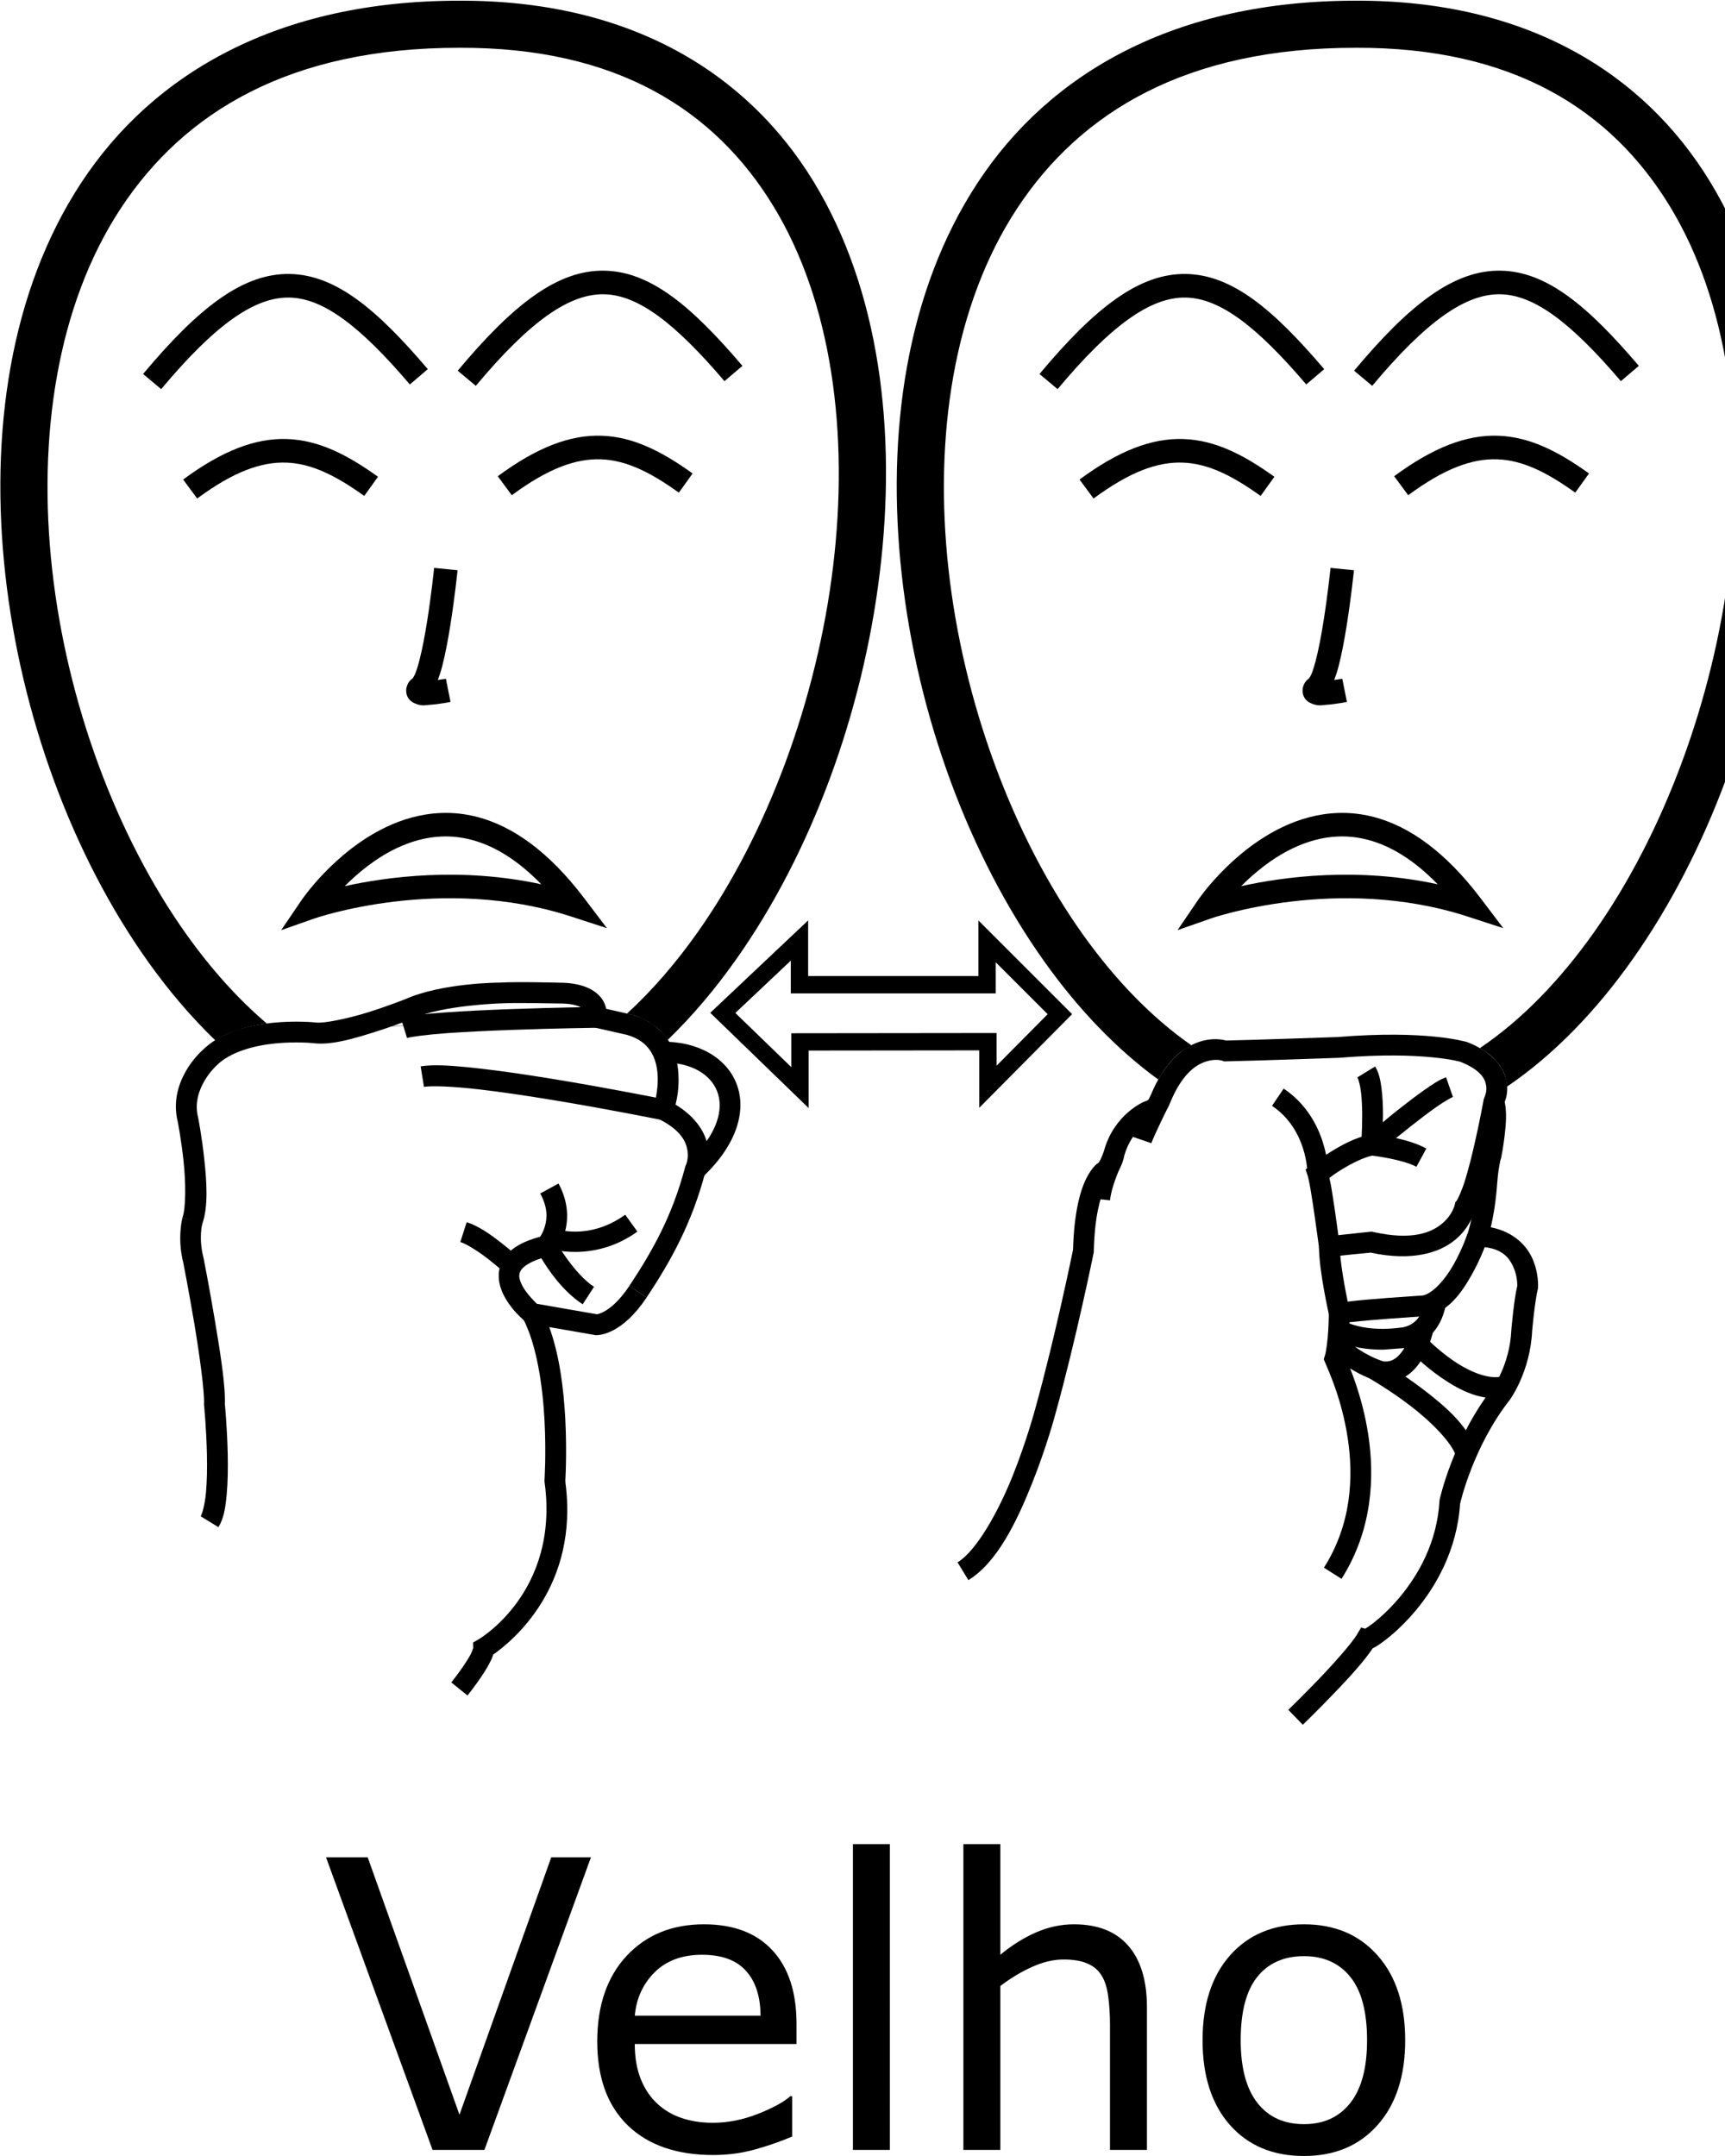 <?xml version="1.0" encoding="UTF-8" standalone="no"?>
<!-- Created with Inkscape (http://www.inkscape.org/) -->

<svg
   xmlns:dc="http://purl.org/dc/elements/1.1/"
   xmlns:cc="http://creativecommons.org/ns#"
   xmlns:rdf="http://www.w3.org/1999/02/22-rdf-syntax-ns#"
   xmlns:svg="http://www.w3.org/2000/svg"
   xmlns="http://www.w3.org/2000/svg"
   xmlns:sodipodi="http://sodipodi.sourceforge.net/DTD/sodipodi-0.dtd"
   xmlns:inkscape="http://www.inkscape.org/namespaces/inkscape"
   width="1000"
   height="1250"
   viewBox="0 0 1000 1250"
   version="1.1"
   id="svg528"
   sodipodi:docname="Velho.svg"
   inkscape:version="0.92.4 (5da689c313, 2019-01-14)">
  <defs
     id="defs522" />
  <sodipodi:namedview
     id="base"
     pagecolor="#ffffff"
     bordercolor="#666666"
     borderopacity="1.0"
     inkscape:pageopacity="0.0"
     inkscape:pageshadow="2"
     inkscape:zoom="0.35355339"
     inkscape:cx="600.96041"
     inkscape:cy="813.61283"
     inkscape:document-units="px"
     inkscape:current-layer="layer1"
     showgrid="false"
     units="px"
     inkscape:window-width="681"
     inkscape:window-height="706"
     inkscape:window-x="-7"
     inkscape:window-y="0"
     inkscape:window-maximized="0" />
  <g
     inkscape:label="Camada 1"
     inkscape:groupmode="layer"
     id="layer1"
     transform="translate(0,217.583)">
    <path
       style="color:#000000;font-style:normal;font-variant:normal;font-weight:normal;font-stretch:normal;font-size:medium;line-height:normal;font-family:sans-serif;font-variant-ligatures:normal;font-variant-position:normal;font-variant-caps:normal;font-variant-numeric:normal;font-variant-alternates:normal;font-feature-settings:normal;text-indent:0;text-align:start;text-decoration:none;text-decoration-line:none;text-decoration-style:solid;text-decoration-color:#000000;letter-spacing:normal;word-spacing:normal;text-transform:none;writing-mode:lr-tb;direction:ltr;text-orientation:mixed;dominant-baseline:auto;baseline-shift:baseline;text-anchor:start;white-space:normal;shape-padding:0;clip-rule:nonzero;display:inline;overflow:visible;visibility:visible;opacity:1;isolation:auto;mix-blend-mode:normal;color-interpolation:sRGB;color-interpolation-filters:linearRGB;solid-color:#000000;solid-opacity:1;vector-effect:none;fill:#000000;fill-opacity:1;fill-rule:nonzero;stroke:none;stroke-width:12.063;stroke-linecap:butt;stroke-linejoin:miter;stroke-miterlimit:4;stroke-dasharray:none;stroke-dashoffset:0;stroke-opacity:1;color-rendering:auto;image-rendering:auto;shape-rendering:auto;text-rendering:auto;enable-background:accumulate"
       d="m 327.607,640.71 -11.988,0.432 c 9.171,64.433 -38.254,91.781 -38.254,91.781 l -3.111,1.77 0.064,3.578 c -0.017,-0.972 -0.318,1.102 -1.449,3.24 -1.131,2.138 -2.788,4.747 -4.471,7.197 -3.365,4.9 -6.783,9.148 -6.783,9.148 l 9.395,7.568 c 0,0 3.652,-4.529 7.332,-9.887 1.84,-2.679 3.7,-5.568 5.191,-8.387 0.961,-1.817 1.851,-3.476 2.375,-5.451 10.566,-7.337 50.461,-39.431 41.699,-100.99 z"
       id="path1197"
       inkscape:connector-curvature="0"
       sodipodi:nodetypes="cccccscccccccc" />
    <path
       style="color:#000000;font-style:normal;font-variant:normal;font-weight:normal;font-stretch:normal;font-size:medium;line-height:normal;font-family:sans-serif;font-variant-ligatures:normal;font-variant-position:normal;font-variant-caps:normal;font-variant-numeric:normal;font-variant-alternates:normal;font-feature-settings:normal;text-indent:0;text-align:start;text-decoration:none;text-decoration-line:none;text-decoration-style:solid;text-decoration-color:#000000;letter-spacing:normal;word-spacing:normal;text-transform:none;writing-mode:lr-tb;direction:ltr;text-orientation:mixed;dominant-baseline:auto;baseline-shift:baseline;text-anchor:start;white-space:normal;shape-padding:0;clip-rule:nonzero;display:inline;overflow:visible;visibility:visible;opacity:1;isolation:auto;mix-blend-mode:normal;color-interpolation:sRGB;color-interpolation-filters:linearRGB;solid-color:#000000;solid-opacity:1;vector-effect:none;fill:#000000;fill-opacity:1;fill-rule:nonzero;stroke:none;stroke-width:12.063;stroke-linecap:butt;stroke-linejoin:miter;stroke-miterlimit:4;stroke-dasharray:none;stroke-dashoffset:0;stroke-opacity:1;color-rendering:auto;image-rendering:auto;shape-rendering:auto;text-rendering:auto;enable-background:accumulate"
       d="m 364.828,527.977 c -6.043,9.071 -11.317,13.086 -14.729,14.912 -1.706,0.913 -2.96,1.285 -3.68,1.443 -0.493,0.108 -0.343,0.08 -0.314,0.078 l -48.764,-8.494 5.787,10.889 c 7.972,14.997 11.449,38.891 12.516,58.742 1.067,19.851 -0.025,35.594 -0.025,35.594 l 12.033,0.836 c 0,0 1.146,-16.442 0.037,-37.078 -0.906,-16.851 -3.215,-36.489 -9.281,-53.068 l 26.76,4.66 0.43,0.014 c 0,0 1.647,-0.003 3.412,-0.391 1.765,-0.388 4.095,-1.151 6.783,-2.59 5.377,-2.878 12.145,-8.457 19.084,-18.873 z"
       id="path1199"
       inkscape:connector-curvature="0"
       sodipodi:nodetypes="csccccsccsccccccc" />
    <path
       style="color:#000000;font-style:normal;font-variant:normal;font-weight:normal;font-stretch:normal;font-size:medium;line-height:normal;font-family:sans-serif;font-variant-ligatures:normal;font-variant-position:normal;font-variant-caps:normal;font-variant-numeric:normal;font-variant-alternates:normal;font-feature-settings:normal;text-indent:0;text-align:start;text-decoration:none;text-decoration-line:none;text-decoration-style:solid;text-decoration-color:#000000;letter-spacing:normal;word-spacing:normal;text-transform:none;writing-mode:lr-tb;direction:ltr;text-orientation:mixed;dominant-baseline:auto;baseline-shift:baseline;text-anchor:start;white-space:normal;shape-padding:0;clip-rule:nonzero;display:inline;overflow:visible;visibility:visible;opacity:1;isolation:auto;mix-blend-mode:normal;color-interpolation:sRGB;color-interpolation-filters:linearRGB;solid-color:#000000;solid-opacity:1;vector-effect:none;fill:#000000;fill-opacity:1;fill-rule:nonzero;stroke:none;stroke-width:12.063;stroke-linecap:butt;stroke-linejoin:miter;stroke-miterlimit:4;stroke-dasharray:none;stroke-dashoffset:0;stroke-opacity:1;color-rendering:auto;image-rendering:auto;shape-rendering:auto;text-rendering:auto;enable-background:accumulate"
       d="m 310.504,351.901 c -7.393,-0.088 -16.013,-0.097 -20.93,0.221 l 0.299,-0.012 c 0,0 -33.382,0.002 -54.996,9.641 l 0.221,-0.094 c 0,0 -9.84,3.928 -21.479,7.596 -11.639,3.667 -25.822,6.629 -30.5,5.99 l -0.09,-0.012 -0.09,-0.01 c 0,0 -11.089,-1.186 -24.646,0.162 -13.501,1.343 -29.971,4.951 -41.188,16.182 -0.409,0.359 -20.072,17.774 -13.982,41.578 l -0.074,-0.334 c 0,0 2.039,10.418 3.359,22.791 1.321,12.373 1.411,27.122 -0.639,32.785 l 11.344,4.105 c 3.822,-10.558 2.675,-25.203 1.291,-38.17 -1.384,-12.966 -3.518,-23.832 -3.518,-23.832 l -0.033,-0.17 -0.043,-0.166 c -4.167,-16.29 10.447,-29.711 10.447,-29.711 l 0.141,-0.127 0.135,-0.135 c 7.754,-7.839 21.724,-11.577 33.953,-12.793 12.229,-1.216 22.182,-0.172 22.182,-0.172 l -0.18,-0.021 c 10.289,1.404 23.621,-2.614 35.756,-6.438 12.135,-3.824 22.328,-7.896 22.328,-7.896 l 0.109,-0.045 0.109,-0.049 c 17.068,-7.611 50.26,-8.596 50.26,-8.596 l 0.15,-0.002 0.15,-0.01 c 7.803,-0.504 33.414,0.059 33.414,0.059 l 0.092,0.002 h 0.092 c 11.133,-0.065 14.134,2.793 15.209,4.359 1.075,1.566 0.816,2.59 0.816,2.59 l -1.035,5.688 24.527,5.555 c 7,2.046 10.93,5.338 13.541,9.248 2.622,3.926 3.852,8.718 4.193,13.553 0.682,9.67 -2.25,18.699 -2.25,18.699 l -1.664,4.955 4.668,2.352 c 12.91,6.503 15.81,13.206 16.568,18.273 0.758,5.067 -0.932,8.488 -0.932,8.488 l -0.262,0.535 -0.152,0.576 c -7.485,28.213 -18.647,48.191 -32.359,68.902 l 10.059,6.658 c 14.028,-21.189 26.071,-42.726 33.961,-72.467 l -0.416,1.109 c 0,0 3.342,-6.828 2.031,-15.588 -1.182,-7.898 -6.465,-17.355 -18.832,-24.861 1.033,-4.206 2.188,-10.33 1.613,-18.48 -0.443,-6.283 -2.054,-13.203 -6.195,-19.404 -4.141,-6.201 -10.883,-11.437 -20.295,-14.164 l -0.172,-0.049 -15.154,-3.434 c -0.396,-1.766 -1.008,-3.657 -2.314,-5.561 -3.776,-5.501 -11.773,-9.674 -25.227,-9.596 l 0.184,0.002 c 0,0 -6.164,-0.169 -13.557,-0.258 z"
       id="path1201"
       inkscape:connector-curvature="0" />
    <path
       style="color:#000000;font-style:normal;font-variant:normal;font-weight:normal;font-stretch:normal;font-size:medium;line-height:normal;font-family:sans-serif;font-variant-ligatures:normal;font-variant-position:normal;font-variant-caps:normal;font-variant-numeric:normal;font-variant-alternates:normal;font-feature-settings:normal;text-indent:0;text-align:start;text-decoration:none;text-decoration-line:none;text-decoration-style:solid;text-decoration-color:#000000;letter-spacing:normal;word-spacing:normal;text-transform:none;writing-mode:lr-tb;direction:ltr;text-orientation:mixed;dominant-baseline:auto;baseline-shift:baseline;text-anchor:start;white-space:normal;shape-padding:0;clip-rule:nonzero;display:inline;overflow:visible;visibility:visible;opacity:1;isolation:auto;mix-blend-mode:normal;color-interpolation:sRGB;color-interpolation-filters:linearRGB;solid-color:#000000;solid-opacity:1;vector-effect:none;fill:#000000;fill-opacity:1;fill-rule:nonzero;stroke:none;stroke-width:12.065;stroke-linecap:butt;stroke-linejoin:miter;stroke-miterlimit:4;stroke-dasharray:none;stroke-dashoffset:0;stroke-opacity:1;color-rendering:auto;image-rendering:auto;shape-rendering:auto;text-rendering:auto;enable-background:accumulate"
       d="m 105.77,488.385 c 0,0 -3.215,11.879 0.535,26.367 l -0.078,-0.35 c 0,0 3.246,16.54 6.379,35.162 3.133,18.622 6.011,40.188 5.672,46.684 l -0.025,0.457 0.045,0.453 c 0,0 1.334,13.489 1.654,28.564 0.16,7.538 0.06,15.462 -0.555,22.107 -0.615,6.645 -2.099,12.161 -3.047,13.707 l 10.283,6.309 c 3.168,-5.164 4.094,-11.517 4.777,-18.904 0.684,-7.387 0.77,-15.658 0.604,-23.475 -0.332,-15.633 -1.709,-29.498 -1.709,-29.498 l 0.019,0.91 c 0.543,-10.407 -2.657,-30.502 -5.822,-49.316 -3.165,-18.814 -6.438,-35.484 -6.438,-35.484 l -0.035,-0.176 -0.045,-0.174 c -2.997,-11.579 -0.725,-19.697 -0.725,-19.697 z"
       id="path1203"
       inkscape:connector-curvature="0"
       sodipodi:nodetypes="cccscccsccccsccsccccc" />
    <path
       style="color:#000000;font-style:normal;font-variant:normal;font-weight:normal;font-stretch:normal;font-size:medium;line-height:normal;font-family:sans-serif;font-variant-ligatures:normal;font-variant-position:normal;font-variant-caps:normal;font-variant-numeric:normal;font-variant-alternates:normal;font-feature-settings:normal;text-indent:0;text-align:start;text-decoration:none;text-decoration-line:none;text-decoration-style:solid;text-decoration-color:#000000;letter-spacing:normal;word-spacing:normal;text-transform:none;writing-mode:lr-tb;direction:ltr;text-orientation:mixed;dominant-baseline:auto;baseline-shift:baseline;text-anchor:start;white-space:normal;shape-padding:0;clip-rule:nonzero;display:inline;overflow:visible;visibility:visible;opacity:1;isolation:auto;mix-blend-mode:normal;color-interpolation:sRGB;color-interpolation-filters:linearRGB;solid-color:#000000;solid-opacity:1;vector-effect:none;fill:#000000;fill-opacity:1;fill-rule:nonzero;stroke:none;stroke-width:12.063;stroke-linecap:butt;stroke-linejoin:miter;stroke-miterlimit:4;stroke-dasharray:none;stroke-dashoffset:0;stroke-opacity:1;color-rendering:auto;image-rendering:auto;shape-rendering:auto;text-rendering:auto;enable-background:accumulate"
       d="m 345.826,366.22 c 0,0 -23.989,0.327 -50.008,1.27 -13.009,0.471 -26.527,1.096 -37.875,1.918 -11.348,0.822 -19.991,1.589 -25.529,3.291 l 3.543,11.531 c 2.446,-0.752 11.76,-1.988 22.857,-2.791 11.098,-0.803 24.514,-1.424 37.439,-1.893 25.851,-0.937 49.738,-1.264 49.738,-1.264 z"
       id="path1207"
       inkscape:connector-curvature="0" />
    <path
       style="color:#000000;font-style:normal;font-variant:normal;font-weight:normal;font-stretch:normal;font-size:medium;line-height:normal;font-family:sans-serif;font-variant-ligatures:normal;font-variant-position:normal;font-variant-caps:normal;font-variant-numeric:normal;font-variant-alternates:normal;font-feature-settings:normal;text-indent:0;text-align:start;text-decoration:none;text-decoration-line:none;text-decoration-style:solid;text-decoration-color:#000000;letter-spacing:normal;word-spacing:normal;text-transform:none;writing-mode:lr-tb;direction:ltr;text-orientation:mixed;dominant-baseline:auto;baseline-shift:baseline;text-anchor:start;white-space:normal;shape-padding:0;clip-rule:nonzero;display:inline;overflow:visible;visibility:visible;opacity:1;isolation:auto;mix-blend-mode:normal;color-interpolation:sRGB;color-interpolation-filters:linearRGB;solid-color:#000000;solid-opacity:1;vector-effect:none;fill:#000000;fill-opacity:1;fill-rule:nonzero;stroke:none;stroke-width:12.063;stroke-linecap:butt;stroke-linejoin:miter;stroke-miterlimit:4;stroke-dasharray:none;stroke-dashoffset:0;stroke-opacity:1;color-rendering:auto;image-rendering:auto;shape-rendering:auto;text-rendering:auto;enable-background:accumulate"
       d="m 250.482,400.085 c -2.436,0.07 -4.65,0.252 -6.623,0.57 l 1.918,11.91 c 4.681,-0.754 16.715,-0.26 30.826,1.332 14.112,1.592 30.731,4.107 46.578,6.752 31.694,5.291 60.287,11.092 60.287,11.092 l 2.4,-11.822 c 0,0 -28.757,-5.835 -60.701,-11.168 -15.972,-2.666 -32.745,-5.21 -47.213,-6.842 -10.851,-1.224 -20.164,-2.033 -27.473,-1.824 z"
       id="path1209"
       inkscape:connector-curvature="0" />
    <path
       style="color:#000000;font-style:normal;font-variant:normal;font-weight:normal;font-stretch:normal;font-size:medium;line-height:normal;font-family:sans-serif;font-variant-ligatures:normal;font-variant-position:normal;font-variant-caps:normal;font-variant-numeric:normal;font-variant-alternates:normal;font-feature-settings:normal;text-indent:0;text-align:start;text-decoration:none;text-decoration-line:none;text-decoration-style:solid;text-decoration-color:#000000;letter-spacing:normal;word-spacing:normal;text-transform:none;writing-mode:lr-tb;direction:ltr;text-orientation:mixed;dominant-baseline:auto;baseline-shift:baseline;text-anchor:start;white-space:normal;shape-padding:0;clip-rule:nonzero;display:inline;overflow:visible;visibility:visible;opacity:1;isolation:auto;mix-blend-mode:normal;color-interpolation:sRGB;color-interpolation-filters:linearRGB;solid-color:#000000;solid-opacity:1;vector-effect:none;fill:#000000;fill-opacity:1;fill-rule:nonzero;stroke:none;stroke-width:12.063;stroke-linecap:butt;stroke-linejoin:miter;stroke-miterlimit:4;stroke-dasharray:none;stroke-dashoffset:0;stroke-opacity:1;color-rendering:auto;image-rendering:auto;shape-rendering:auto;text-rendering:auto;enable-background:accumulate"
       d="m 319.75,497.825 -4.52,1.09 c -11.59,2.794 -19.039,6.979 -23.09,13.02 -4.051,6.04 -3.511,13.182 -1.393,18.557 4.237,10.75 13.875,18.141 13.875,18.141 l 7.664,-9.314 c 0,0 -7.856,-7.004 -10.318,-13.25 -1.231,-3.123 -1.343,-5.129 0.189,-7.414 1.281,-1.91 4.768,-4.516 11.648,-6.736 3.927,6.549 12.45,19.216 23.998,26.689 l 6.553,-10.127 c -11.49,-7.436 -22.402,-26.561 -22.402,-26.561 z"
       id="path1211"
       inkscape:connector-curvature="0" />
    <path
       style="color:#000000;font-style:normal;font-variant:normal;font-weight:normal;font-stretch:normal;font-size:medium;line-height:normal;font-family:sans-serif;font-variant-ligatures:normal;font-variant-position:normal;font-variant-caps:normal;font-variant-numeric:normal;font-variant-alternates:normal;font-feature-settings:normal;text-indent:0;text-align:start;text-decoration:none;text-decoration-line:none;text-decoration-style:solid;text-decoration-color:#000000;letter-spacing:normal;word-spacing:normal;text-transform:none;writing-mode:lr-tb;direction:ltr;text-orientation:mixed;dominant-baseline:auto;baseline-shift:baseline;text-anchor:start;white-space:normal;shape-padding:0;clip-rule:nonzero;display:inline;overflow:visible;visibility:visible;opacity:1;isolation:auto;mix-blend-mode:normal;color-interpolation:sRGB;color-interpolation-filters:linearRGB;solid-color:#000000;solid-opacity:1;vector-effect:none;fill:#000000;fill-opacity:1;fill-rule:nonzero;stroke:none;stroke-width:12.063;stroke-linecap:butt;stroke-linejoin:miter;stroke-miterlimit:4;stroke-dasharray:none;stroke-dashoffset:0;stroke-opacity:1;color-rendering:auto;image-rendering:auto;shape-rendering:auto;text-rendering:auto;enable-background:accumulate"
       d="m 323.775,468.598 -10.596,5.766 c 4.573,8.404 4.019,14.72 2.607,19.352 -1.411,4.632 -3.602,7.002 -3.602,7.002 l 8.918,8.123 c 0,0 4.053,-4.488 6.223,-11.609 2.17,-7.121 2.533,-17.453 -3.551,-28.633 z"
       id="path1213"
       inkscape:connector-curvature="0" />
    <path
       style="color:#000000;font-style:normal;font-variant:normal;font-weight:normal;font-stretch:normal;font-size:medium;line-height:normal;font-family:sans-serif;font-variant-ligatures:normal;font-variant-position:normal;font-variant-caps:normal;font-variant-numeric:normal;font-variant-alternates:normal;font-feature-settings:normal;text-indent:0;text-align:start;text-decoration:none;text-decoration-line:none;text-decoration-style:solid;text-decoration-color:#000000;letter-spacing:normal;word-spacing:normal;text-transform:none;writing-mode:lr-tb;direction:ltr;text-orientation:mixed;dominant-baseline:auto;baseline-shift:baseline;text-anchor:start;white-space:normal;shape-padding:0;clip-rule:nonzero;display:inline;overflow:visible;visibility:visible;opacity:1;isolation:auto;mix-blend-mode:normal;color-interpolation:sRGB;color-interpolation-filters:linearRGB;solid-color:#000000;solid-opacity:1;vector-effect:none;fill:#000000;fill-opacity:1;fill-rule:nonzero;stroke:none;stroke-width:12.063;stroke-linecap:butt;stroke-linejoin:miter;stroke-miterlimit:4;stroke-dasharray:none;stroke-dashoffset:0;stroke-opacity:1;color-rendering:auto;image-rendering:auto;shape-rendering:auto;text-rendering:auto;enable-background:accumulate"
       d="m 362.449,486.682 c -21.427,15.408 -40.869,8.053 -40.869,8.053 L 317.5,506.087 c 0,0 26.099,9.008 51.992,-9.611 z"
       id="path1215"
       inkscape:connector-curvature="0" />
    <path
       style="color:#000000;font-style:normal;font-variant:normal;font-weight:normal;font-stretch:normal;font-size:medium;line-height:normal;font-family:sans-serif;font-variant-ligatures:normal;font-variant-position:normal;font-variant-caps:normal;font-variant-numeric:normal;font-variant-alternates:normal;font-feature-settings:normal;text-indent:0;text-align:start;text-decoration:none;text-decoration-line:none;text-decoration-style:solid;text-decoration-color:#000000;letter-spacing:normal;word-spacing:normal;text-transform:none;writing-mode:lr-tb;direction:ltr;text-orientation:mixed;dominant-baseline:auto;baseline-shift:baseline;text-anchor:start;white-space:normal;shape-padding:0;clip-rule:nonzero;display:inline;overflow:visible;visibility:visible;opacity:1;isolation:auto;mix-blend-mode:normal;color-interpolation:sRGB;color-interpolation-filters:linearRGB;solid-color:#000000;solid-opacity:1;vector-effect:none;fill:#000000;fill-opacity:1;fill-rule:nonzero;stroke:none;stroke-width:12.063;stroke-linecap:butt;stroke-linejoin:miter;stroke-miterlimit:4;stroke-dasharray:none;stroke-dashoffset:0;stroke-opacity:1;color-rendering:auto;image-rendering:auto;shape-rendering:auto;text-rendering:auto;enable-background:accumulate"
       d="m 270.535,491.011 -3.676,11.488 c 3.86,1.235 10.695,5.647 15.979,9.742 5.283,4.096 9.248,7.764 9.248,7.764 l 8.191,-8.855 c 0,0 -4.318,-3.999 -10.049,-8.441 -5.731,-4.443 -12.64,-9.441 -19.693,-11.697 z"
       id="path1217"
       inkscape:connector-curvature="0" />
    <path
       style="color:#000000;font-style:normal;font-variant:normal;font-weight:normal;font-stretch:normal;font-size:medium;line-height:normal;font-family:sans-serif;font-variant-ligatures:normal;font-variant-position:normal;font-variant-caps:normal;font-variant-numeric:normal;font-variant-alternates:normal;font-feature-settings:normal;text-indent:0;text-align:start;text-decoration:none;text-decoration-line:none;text-decoration-style:solid;text-decoration-color:#000000;letter-spacing:normal;word-spacing:normal;text-transform:none;writing-mode:lr-tb;direction:ltr;text-orientation:mixed;dominant-baseline:auto;baseline-shift:baseline;text-anchor:start;white-space:normal;shape-padding:0;clip-rule:nonzero;display:inline;overflow:visible;visibility:visible;opacity:1;isolation:auto;mix-blend-mode:normal;color-interpolation:sRGB;color-interpolation-filters:linearRGB;solid-color:#000000;solid-opacity:1;vector-effect:none;fill:#000000;fill-opacity:1;fill-rule:nonzero;stroke:none;stroke-width:12.064;stroke-linecap:butt;stroke-linejoin:miter;stroke-miterlimit:4;stroke-dasharray:none;stroke-dashoffset:0;stroke-opacity:1;color-rendering:auto;image-rendering:auto;shape-rendering:auto;text-rendering:auto;enable-background:accumulate"
       d="m 383.389,386.389 0.23,12.061 c 16.996,-0.326 28.391,6.891 32.156,16.799 3.765,9.908 0.742,24.468 -16.893,40.986 l 8.248,8.805 c 19.804,-18.55 25.854,-38.462 19.92,-54.076 -5.934,-15.615 -23.01,-24.97 -43.662,-24.574 z"
       id="path2012"
       inkscape:connector-curvature="0" />
    <path
       style="color:#000000;font-style:normal;font-variant:normal;font-weight:normal;font-stretch:normal;font-size:medium;line-height:normal;font-family:sans-serif;font-variant-ligatures:normal;font-variant-position:normal;font-variant-caps:normal;font-variant-numeric:normal;font-variant-alternates:normal;font-feature-settings:normal;text-indent:0;text-align:start;text-decoration:none;text-decoration-line:none;text-decoration-style:solid;text-decoration-color:#000000;letter-spacing:normal;word-spacing:normal;text-transform:none;writing-mode:lr-tb;direction:ltr;text-orientation:mixed;dominant-baseline:auto;baseline-shift:baseline;text-anchor:start;white-space:normal;shape-padding:0;clip-rule:nonzero;display:inline;overflow:visible;visibility:visible;opacity:1;isolation:auto;mix-blend-mode:normal;color-interpolation:sRGB;color-interpolation-filters:linearRGB;solid-color:#000000;solid-opacity:1;vector-effect:none;fill:#000000;fill-opacity:1;fill-rule:nonzero;stroke:none;stroke-width:27.304;stroke-linecap:butt;stroke-linejoin:miter;stroke-miterlimit:4;stroke-dasharray:none;stroke-dashoffset:0;stroke-opacity:1;color-rendering:auto;image-rendering:auto;shape-rendering:auto;text-rendering:auto;enable-background:accumulate"
       d="M 266.244,-217.178 C 161.038,-217.202 88.761,-174.961 47.189,-111.767 5.609,-48.562 -5.984,33.971 3.103,115.665 12.191,197.359 42.002,278.581 86.023,340.261 c 11.886,16.654 24.883,31.943 38.852,45.384 5.558,-3.384 6.274,-3.857 15.852,-6.971 36.472,-0.217 235.084,-3.994 235.084,-3.994 5.315,3.718 5.705,3.125 11.381,10.546 14.202,-13.733 27.398,-29.381 39.453,-46.43 43.76,-61.888 73.521,-143.073 83.404,-224.564 9.883,-81.491 -0.023,-163.591 -38.421,-226.545 -38.39,-62.943 -106.411,-105.213 -205.333,-104.864 z m 0.041,27.299 h 0.031 0.031 c 91.374,-0.336 148.045,36.151 181.975,91.782 33.93,55.631 43.964,131.942 34.614,209.037 -9.35,77.095 -37.989,154.676 -78.586,212.091 -12.647,17.886 -26.355,33.734 -40.918,47.088 5.731,1.255 5.923,1.377 12.379,4.56 l -235.084,3.994 c 5.298,-1.308 3.818,-1.297 13.941,-2.845 C 138.051,361.687 122.474,344.328 108.246,324.393 67.457,267.241 38.814,189.744 30.238,112.642 21.661,35.541 33.189,-40.8 70,-96.756 c 36.811,-55.956 98.165,-93.159 196.285,-93.123 z"
       id="path10-9-5"
       inkscape:connector-curvature="0"
       sodipodi:nodetypes="csssccccssscccccsssccccssscc" />
    <path
       style="color:#000000;font-style:normal;font-variant:normal;font-weight:normal;font-stretch:normal;font-size:medium;line-height:normal;font-family:sans-serif;font-variant-ligatures:normal;font-variant-position:normal;font-variant-caps:normal;font-variant-numeric:normal;font-variant-alternates:normal;font-feature-settings:normal;text-indent:0;text-align:start;text-decoration:none;text-decoration-line:none;text-decoration-style:solid;text-decoration-color:#000000;letter-spacing:normal;word-spacing:normal;text-transform:none;writing-mode:lr-tb;direction:ltr;text-orientation:mixed;dominant-baseline:auto;baseline-shift:baseline;text-anchor:start;white-space:normal;shape-padding:0;clip-rule:nonzero;display:inline;overflow:visible;visibility:visible;opacity:1;isolation:auto;mix-blend-mode:normal;color-interpolation:sRGB;color-interpolation-filters:linearRGB;solid-color:#000000;solid-opacity:1;vector-effect:none;fill:#000000;fill-opacity:1;fill-rule:nonzero;stroke:none;stroke-width:13.652;stroke-linecap:butt;stroke-linejoin:miter;stroke-miterlimit:4;stroke-dasharray:none;stroke-dashoffset:0;stroke-opacity:1;color-rendering:auto;image-rendering:auto;shape-rendering:auto;text-rendering:auto;enable-background:accumulate"
       d="m 251.664,111.665 c 0,0 -1.539,15.194 -4.086,31.156 -1.274,7.981 -2.807,16.154 -4.455,22.504 -0.824,3.175 -1.69,5.901 -2.463,7.781 -0.773,1.88 -1.772,2.863 -1.055,2.266 -1.511,1.259 -3.108,2.309 -3.945,5.656 -0.418,1.674 -0.18,4.167 0.889,5.908 1.068,1.741 2.457,2.594 3.508,3.088 4.202,1.977 6.36,1.219 9.217,1.021 5.714,-0.394 11.9,-1.668 11.9,-1.668 l -2.678,-13.387 c 0,0 -2.918,0.372 -4.684,0.662 0.905,-2.428 1.761,-4.962 2.523,-7.898 1.842,-7.096 3.412,-15.558 4.725,-23.781 2.624,-16.447 4.188,-31.936 4.188,-31.936 z"
       id="path971-8"
       inkscape:connector-curvature="0" />
    <path
       style="color:#000000;font-style:normal;font-variant:normal;font-weight:normal;font-stretch:normal;font-size:medium;line-height:normal;font-family:sans-serif;font-variant-ligatures:normal;font-variant-position:normal;font-variant-caps:normal;font-variant-numeric:normal;font-variant-alternates:normal;font-feature-settings:normal;text-indent:0;text-align:start;text-decoration:none;text-decoration-line:none;text-decoration-style:solid;text-decoration-color:#000000;letter-spacing:normal;word-spacing:normal;text-transform:none;writing-mode:lr-tb;direction:ltr;text-orientation:mixed;dominant-baseline:auto;baseline-shift:baseline;text-anchor:start;white-space:normal;shape-padding:0;clip-rule:nonzero;display:inline;overflow:visible;visibility:visible;opacity:1;isolation:auto;mix-blend-mode:normal;color-interpolation:sRGB;color-interpolation-filters:linearRGB;solid-color:#000000;solid-opacity:1;vector-effect:none;fill:#000000;fill-opacity:1;fill-rule:nonzero;stroke:none;stroke-width:12.065;stroke-linecap:butt;stroke-linejoin:miter;stroke-miterlimit:4;stroke-dasharray:none;stroke-dashoffset:0;stroke-opacity:1;color-rendering:auto;image-rendering:auto;shape-rendering:auto;text-rendering:auto;enable-background:accumulate"
       d="m 808.553,382.309 c -9.315,-0.053 -20.292,0.314 -32.98,1.357 h -0.006 c -0.009,3.1e-4 -49.611,1.734 -64.805,2.029 -2.208,-0.578 -7.798,-1.785 -15.541,0.752 -9.485,3.107 -20.488,11.953 -28.357,31.506 l -0.137,0.338 -0.096,0.352 c 0,0 0.003,1.491 -2.875,2.34 l -0.232,0.068 -0.227,0.086 c 0,0 -17.22,7.032 -23.203,28.133 l -0.047,0.168 -0.037,0.17 c 0,0 -1.749,5.281 -3.111,6.857 -0.597,0.42 -1.21,0.828 -1.818,1.428 -1.69,1.668 -3.636,4.22 -5.482,8.027 -3.649,7.524 -6.955,19.987 -7.553,41.051 -0.117,0.578 -10.091,49.624 -21.738,91.576 l -0.012,0.039 -0.01,0.039 c 0,0 -4.939,18.748 -13.271,39.531 -8.333,20.783 -20.885,43.337 -31.924,50.074 l 6.287,10.299 c 16.791,-10.248 28.181,-34.302 36.834,-55.883 8.64,-21.55 13.718,-40.861 13.732,-40.916 11.886,-42.82 22.002,-92.715 22.002,-92.715 l 0.105,-0.52 0.014,-0.529 c 0.509,-20.379 3.743,-31.327 6.389,-36.781 1.323,-2.727 2.48,-4.092 3.102,-4.705 0.262,-0.259 0.248,-0.278 0.217,-0.281 l 1,-0.428 0.869,-0.93 c 5.154,-5.513 6.146,-12.619 6.146,-12.619 l -0.086,0.338 c 4.599,-16.219 15.926,-20.162 15.926,-20.162 l -0.459,0.156 c 8.496,-2.505 11.117,-10.789 11.117,-10.789 l -0.23,0.691 c 6.93,-17.219 15.016,-22.608 20.922,-24.543 5.906,-1.935 9.645,-0.494 9.645,-0.494 l 1.035,0.367 1.1,-0.021 c 15.42,-0.294 65.24,-2.041 65.24,-2.041 l 0.143,-0.006 0.145,-0.012 c 24.953,-2.069 42.808,-1.404 54.326,-0.254 11.142,1.113 15.754,2.514 16.059,2.607 11.887,4.792 14.191,9.881 14.824,13.574 0.638,3.719 -0.752,6.416 -0.752,6.416 l -0.603,1.746 0.162,2.82 c 0.742,2.452 0.716,10.254 -0.019,16.639 -0.736,6.385 -1.805,11.686 -1.805,11.686 l 0.295,-1 c -1.546,3.958 -1.964,8.447 -2.426,12.709 -0.461,4.262 -0.68,7.893 -0.68,7.893 l 0.012,-0.154 c -1.473,17.042 -4.775,26.891 -4.775,26.891 l -2.584,7.771 8.188,0.162 c 13.465,0.269 17.979,5.74 20.65,11.441 2.613,5.579 2.412,11.13 2.402,11.373 -1.012,4.185 -1.75,9.728 -2.344,14.85 -0.638,5.506 -1.047,10.152 -1.047,10.152 l -0.012,0.135 -0.006,0.133 c -0.868,20.12 -10.561,33.496 -10.561,33.496 l 0.141,-0.186 c -23.507,29.873 -31.133,65.18 -31.133,65.18 l -0.102,0.467 -0.027,0.479 c -1.395,23.896 -12.252,42.853 -23.148,55.84 -5.448,6.493 -10.896,11.465 -15.002,14.691 -2.036,1.599 -3.743,2.762 -4.859,3.436 l -2.426,-0.648 -2.33,3.949 c -2.923,4.957 -13.231,16.628 -22.416,26.189 -9.185,9.562 -17.447,17.553 -17.447,17.553 l 8.387,8.674 c 0,0 8.399,-8.122 17.762,-17.869 8.651,-9.006 17.761,-18.841 22.77,-26.48 0.619,-0.3 1.217,-0.6 1.879,-0.998 1.706,-1.026 3.757,-2.45 6.135,-4.318 4.755,-3.736 10.752,-9.226 16.791,-16.424 11.96,-14.255 24.089,-35.338 25.865,-62.115 0.111,-0.491 7.526,-33.125 28.785,-60.143 l 0.07,-0.092 0.068,-0.094 c 0,0 11.826,-16.25 12.854,-40.064 l -0.018,0.268 c 0,0 0.397,-4.5 1.014,-9.82 0.617,-5.32 1.551,-11.687 2.213,-14.158 l 0.158,-0.588 0.037,-0.609 c 0,0 0.608,-8.548 -3.527,-17.375 -3.492,-7.455 -11.205,-15.122 -23.881,-17.553 1.208,-5.137 2.621,-12.426 3.496,-22.555 l 0.008,-0.078 0.004,-0.076 c 0,0 0.206,-3.385 0.633,-7.324 0.426,-3.939 1.36,-8.834 1.666,-9.617 l 0.191,-0.488 0.104,-0.512 c 0,0 1.162,-5.743 1.963,-12.695 0.718,-6.229 1.335,-13.122 0.016,-19.338 0.893,-2.298 2.061,-6.13 1.105,-11.701 -1.349,-7.87 -7.755,-16.994 -22.463,-22.85 l -0.229,-0.09 -0.232,-0.072 c 0,0 -6.365,-1.909 -18.652,-3.137 -6.144,-0.614 -13.866,-1.087 -23.256,-1.141 z"
       id="path2060"
       inkscape:connector-curvature="0"
       sodipodi:nodetypes="ccccscccccccccccsccccsccscccccccccccccccsccccccscsccccccscccccccsccccccccssccccccccsssccccccscccsccccscccscccccscc" />
    <path
       style="color:#000000;font-style:normal;font-variant:normal;font-weight:normal;font-stretch:normal;font-size:medium;line-height:normal;font-family:sans-serif;font-variant-ligatures:normal;font-variant-position:normal;font-variant-caps:normal;font-variant-numeric:normal;font-variant-alternates:normal;font-feature-settings:normal;text-indent:0;text-align:start;text-decoration:none;text-decoration-line:none;text-decoration-style:solid;text-decoration-color:#000000;letter-spacing:normal;word-spacing:normal;text-transform:none;writing-mode:lr-tb;direction:ltr;text-orientation:mixed;dominant-baseline:auto;baseline-shift:baseline;text-anchor:start;white-space:normal;shape-padding:0;clip-rule:nonzero;display:inline;overflow:visible;visibility:visible;opacity:1;isolation:auto;mix-blend-mode:normal;color-interpolation:sRGB;color-interpolation-filters:linearRGB;solid-color:#000000;solid-opacity:1;vector-effect:none;fill:#000000;fill-opacity:1;fill-rule:nonzero;stroke:none;stroke-width:12.065;stroke-linecap:butt;stroke-linejoin:miter;stroke-miterlimit:4;stroke-dasharray:none;stroke-dashoffset:0;stroke-opacity:1;color-rendering:auto;image-rendering:auto;shape-rendering:auto;text-rendering:auto;enable-background:accumulate"
       d="m 860.137,419.798 c 0,0 -2.342,12.933 -5.586,26.947 -1.622,7.007 -3.472,14.28 -5.32,20.215 -1.849,5.935 -4.201,10.844 -4.676,11.432 l -0.904,1.119 -0.303,1.406 c 0,0 -1.163,5.701 -7.305,10.877 -6.142,5.176 -17.315,9.978 -39.908,4.898 l -0.92,-0.207 -0.939,0.084 c 0,0 -10.48,1.075 -18.439,1.977 -0.452,-3.375 -0.853,-6.498 -1.869,-13.484 -0.727,-5.003 -1.512,-10.181 -2.24,-14.502 -0.384,-2.281 -0.751,-3.539 -1.086,-5.209 1.62,-1.197 3.038,-2.35 7.186,-4.908 5.611,-3.461 12.696,-6.958 17.57,-8.021 1.423,0.173 17.829,2.198 25.701,6.484 l 5.77,-10.596 c -12.613,-6.869 -31.244,-8.043 -31.244,-8.043 l -0.799,-0.072 -0.791,0.141 c -8.087,1.429 -16.092,5.862 -22.541,9.84 -6.449,3.978 -11.229,7.68 -11.229,7.68 l -3.4,2.631 1.377,4.072 c 0.05,0.149 0.888,3.842 1.59,8.006 0.702,4.164 1.477,9.282 2.197,14.234 1.44,9.904 2.654,19.148 2.654,19.148 l 0.801,6.104 6.086,-0.924 c 6.057,-0.919 22.018,-2.368 23.043,-2.461 24.476,5.229 40.209,-0.061 49.207,-7.645 7.371,-6.212 10.123,-13.563 10.949,-16.279 2.638,-3.78 4.178,-8.399 5.982,-14.193 1.999,-6.417 3.893,-13.902 5.555,-21.082 3.324,-14.36 5.703,-27.52 5.703,-27.52 z"
       id="path2062"
       inkscape:connector-curvature="0" />
    <path
       style="color:#000000;font-style:normal;font-variant:normal;font-weight:normal;font-stretch:normal;font-size:medium;line-height:normal;font-family:sans-serif;font-variant-ligatures:normal;font-variant-position:normal;font-variant-caps:normal;font-variant-numeric:normal;font-variant-alternates:normal;font-feature-settings:normal;text-indent:0;text-align:start;text-decoration:none;text-decoration-line:none;text-decoration-style:solid;text-decoration-color:#000000;letter-spacing:normal;word-spacing:normal;text-transform:none;writing-mode:lr-tb;direction:ltr;text-orientation:mixed;dominant-baseline:auto;baseline-shift:baseline;text-anchor:start;white-space:normal;shape-padding:0;clip-rule:nonzero;display:inline;overflow:visible;visibility:visible;opacity:1;isolation:auto;mix-blend-mode:normal;color-interpolation:sRGB;color-interpolation-filters:linearRGB;solid-color:#000000;solid-opacity:1;vector-effect:none;fill:#000000;fill-opacity:1;fill-rule:nonzero;stroke:none;stroke-width:12.065;stroke-linecap:butt;stroke-linejoin:miter;stroke-miterlimit:4;stroke-dasharray:none;stroke-dashoffset:0;stroke-opacity:1;color-rendering:auto;image-rendering:auto;shape-rendering:auto;text-rendering:auto;enable-background:accumulate"
       d="m 797.182,400.747 -10.291,6.299 c 0.497,0.811 1.544,4.138 2.051,8.17 0.506,4.032 0.71,8.845 0.732,13.406 0.045,9.123 -0.604,17.166 -0.604,17.166 4.631,4.472 4.062,7.612 9.93,5.074 0,0 8.737,-7.458 18.684,-15.328 4.973,-3.935 10.247,-7.968 14.799,-11.17 4.552,-3.202 8.803,-5.611 9.799,-5.959 l -3.984,-11.389 c -3.999,1.399 -7.895,4.059 -12.756,7.479 -4.861,3.419 -10.264,7.559 -15.344,11.578 -4.573,3.618 -5.207,4.245 -8.566,7.027 0.03,-1.611 0.116,-2.806 0.107,-4.537 -0.024,-4.864 -0.224,-10.06 -0.826,-14.852 -0.602,-4.791 -1.365,-9.1 -3.73,-12.965 z"
       id="path2064"
       inkscape:connector-curvature="0"
       sodipodi:nodetypes="ccccccccccscccsc" />
    <path
       style="color:#000000;font-style:normal;font-variant:normal;font-weight:normal;font-stretch:normal;font-size:medium;line-height:normal;font-family:sans-serif;font-variant-ligatures:normal;font-variant-position:normal;font-variant-caps:normal;font-variant-numeric:normal;font-variant-alternates:normal;font-feature-settings:normal;text-indent:0;text-align:start;text-decoration:none;text-decoration-line:none;text-decoration-style:solid;text-decoration-color:#000000;letter-spacing:normal;word-spacing:normal;text-transform:none;writing-mode:lr-tb;direction:ltr;text-orientation:mixed;dominant-baseline:auto;baseline-shift:baseline;text-anchor:start;white-space:normal;shape-padding:0;clip-rule:nonzero;display:inline;overflow:visible;visibility:visible;opacity:1;isolation:auto;mix-blend-mode:normal;color-interpolation:sRGB;color-interpolation-filters:linearRGB;solid-color:#000000;solid-opacity:1;vector-effect:none;fill:#000000;fill-opacity:1;fill-rule:nonzero;stroke:none;stroke-width:12.065;stroke-linecap:butt;stroke-linejoin:miter;stroke-miterlimit:4;stroke-dasharray:none;stroke-dashoffset:0;stroke-opacity:1;color-rendering:auto;image-rendering:auto;shape-rendering:auto;text-rendering:auto;enable-background:accumulate"
       d="m 744.152,413.554 -6.736,10.008 c 20.56,13.84 20.506,39.023 20.506,39.023 l 12.064,0.08 c 0,0 0.322,-31.504 -25.834,-49.111 z"
       id="path2066"
       inkscape:connector-curvature="0" />
    <path
       style="color:#000000;font-style:normal;font-variant:normal;font-weight:normal;font-stretch:normal;font-size:medium;line-height:normal;font-family:sans-serif;font-variant-ligatures:normal;font-variant-position:normal;font-variant-caps:normal;font-variant-numeric:normal;font-variant-alternates:normal;font-feature-settings:normal;text-indent:0;text-align:start;text-decoration:none;text-decoration-line:none;text-decoration-style:solid;text-decoration-color:#000000;letter-spacing:normal;word-spacing:normal;text-transform:none;writing-mode:lr-tb;direction:ltr;text-orientation:mixed;dominant-baseline:auto;baseline-shift:baseline;text-anchor:start;white-space:normal;shape-padding:0;clip-rule:nonzero;display:inline;overflow:visible;visibility:visible;opacity:1;isolation:auto;mix-blend-mode:normal;color-interpolation:sRGB;color-interpolation-filters:linearRGB;solid-color:#000000;solid-opacity:1;vector-effect:none;fill:#000000;fill-opacity:1;fill-rule:nonzero;stroke:none;stroke-width:12.065;stroke-linecap:butt;stroke-linejoin:miter;stroke-miterlimit:4;stroke-dasharray:none;stroke-dashoffset:0;stroke-opacity:1;color-rendering:auto;image-rendering:auto;shape-rendering:auto;text-rendering:auto;enable-background:accumulate"
       d="m 850.9,497.278 c 0,0 -3.028,9.032 -8.199,18.23 -5.159,9.177 -12.625,17.29 -18.186,18.031 -0.314,0.02 -9.81,0.619 -20.754,1.447 -8.392,0.635 -16.318,1.342 -22.51,2.084 -1.363,-6.824 -4.567,-23.348 -4.557,-31.902 l -12.064,-0.016 c -0.017,14.219 5.854,39.863 5.854,39.863 l 1.246,5.705 5.744,-1.061 c 3.53,-0.652 16.164,-1.808 27.197,-2.643 11.033,-0.835 20.945,-1.461 20.945,-1.461 l 0.189,-0.014 0.191,-0.023 c 13.18,-1.677 21.384,-13.715 27.221,-24.098 5.837,-10.382 9.129,-20.334 9.129,-20.334 z"
       id="path2068"
       inkscape:connector-curvature="0" />
    <path
       style="color:#000000;font-style:normal;font-variant:normal;font-weight:normal;font-stretch:normal;font-size:medium;line-height:normal;font-family:sans-serif;font-variant-ligatures:normal;font-variant-position:normal;font-variant-caps:normal;font-variant-numeric:normal;font-variant-alternates:normal;font-feature-settings:normal;text-indent:0;text-align:start;text-decoration:none;text-decoration-line:none;text-decoration-style:solid;text-decoration-color:#000000;letter-spacing:normal;word-spacing:normal;text-transform:none;writing-mode:lr-tb;direction:ltr;text-orientation:mixed;dominant-baseline:auto;baseline-shift:baseline;text-anchor:start;white-space:normal;shape-padding:0;clip-rule:nonzero;display:inline;overflow:visible;visibility:visible;opacity:1;isolation:auto;mix-blend-mode:normal;color-interpolation:sRGB;color-interpolation-filters:linearRGB;solid-color:#000000;solid-opacity:1;vector-effect:none;fill:#000000;fill-opacity:1;fill-rule:nonzero;stroke:none;stroke-width:12.065;stroke-linecap:butt;stroke-linejoin:miter;stroke-miterlimit:4;stroke-dasharray:none;stroke-dashoffset:0;stroke-opacity:1;color-rendering:auto;image-rendering:auto;shape-rendering:auto;text-rendering:auto;enable-background:accumulate"
       d="m 770.346,543.688 c 0,0 -0.031,4.583 -0.357,10.078 -0.326,5.495 -1.137,12.159 -1.918,14.582 l -0.678,2.105 0.842,2.045 c 1.942,4.712 9.612,21.102 13.031,43.561 3.419,22.458 2.321,49.926 -13.771,75.266 l 10.186,6.467 c 18.077,-28.465 19.214,-59.245 15.514,-83.549 -3.412,-22.41 -10.917,-39.626 -13.123,-44.736 1.131,-4.704 1.668,-10.053 1.963,-15.027 0.347,-5.847 0.377,-10.711 0.377,-10.711 z"
       id="path2070"
       inkscape:connector-curvature="0" />
    <path
       style="color:#000000;font-style:normal;font-variant:normal;font-weight:normal;font-stretch:normal;font-size:medium;line-height:normal;font-family:sans-serif;font-variant-ligatures:normal;font-variant-position:normal;font-variant-caps:normal;font-variant-numeric:normal;font-variant-alternates:normal;font-feature-settings:normal;text-indent:0;text-align:start;text-decoration:none;text-decoration-line:none;text-decoration-style:solid;text-decoration-color:#000000;letter-spacing:normal;word-spacing:normal;text-transform:none;writing-mode:lr-tb;direction:ltr;text-orientation:mixed;dominant-baseline:auto;baseline-shift:baseline;text-anchor:start;white-space:normal;shape-padding:0;clip-rule:nonzero;display:inline;overflow:visible;visibility:visible;opacity:1;isolation:auto;mix-blend-mode:normal;color-interpolation:sRGB;color-interpolation-filters:linearRGB;solid-color:#000000;solid-opacity:1;vector-effect:none;fill:#000000;fill-opacity:1;fill-rule:nonzero;stroke:none;stroke-width:12.065;stroke-linecap:butt;stroke-linejoin:miter;stroke-miterlimit:4;stroke-dasharray:none;stroke-dashoffset:0;stroke-opacity:1;color-rendering:auto;image-rendering:auto;shape-rendering:auto;text-rendering:auto;enable-background:accumulate"
       d="m 826.275,536.614 c 0,0 -0.36,3.301 -2.287,7.018 -1.893,3.652 -4.756,7.083 -10.67,8.348 -0.246,0.023 -0.479,0.046 -0.709,0.074 -0.641,0.08 -1.453,0.19 -2.492,0.307 -2.079,0.233 -5.018,0.49 -8.451,0.506 -6.867,0.031 -15.629,-0.97 -23.141,-4.732 l -5.404,10.787 c 10.022,5.02 20.59,6.046 28.6,6.01 0.157,-7.1e-4 0.227,-0.022 0.383,-0.023 4.421,-0.332 8.841,-0.664 13.262,-0.996 10.148,-1.997 16.294,-8.863 19.334,-14.727 3.04,-5.864 3.578,-11.342 3.578,-11.342 z"
       id="path2078"
       inkscape:connector-curvature="0"
       sodipodi:nodetypes="cccccccccccccc" />
    <path
       style="color:#000000;font-style:normal;font-variant:normal;font-weight:normal;font-stretch:normal;font-size:medium;line-height:normal;font-family:sans-serif;font-variant-ligatures:normal;font-variant-position:normal;font-variant-caps:normal;font-variant-numeric:normal;font-variant-alternates:normal;font-feature-settings:normal;text-indent:0;text-align:start;text-decoration:none;text-decoration-line:none;text-decoration-style:solid;text-decoration-color:#000000;letter-spacing:normal;word-spacing:normal;text-transform:none;writing-mode:lr-tb;direction:ltr;text-orientation:mixed;dominant-baseline:auto;baseline-shift:baseline;text-anchor:start;white-space:normal;shape-padding:0;clip-rule:nonzero;display:inline;overflow:visible;visibility:visible;opacity:1;isolation:auto;mix-blend-mode:normal;color-interpolation:sRGB;color-interpolation-filters:linearRGB;solid-color:#000000;solid-opacity:1;vector-effect:none;fill:#000000;fill-opacity:1;fill-rule:nonzero;stroke:none;stroke-width:12.065;stroke-linecap:butt;stroke-linejoin:miter;stroke-miterlimit:4;stroke-dasharray:none;stroke-dashoffset:0;stroke-opacity:1;color-rendering:auto;image-rendering:auto;shape-rendering:auto;text-rendering:auto;enable-background:accumulate"
       d="m 819.285,550.53 c 0,0 -1.233,6.31 -4.363,12.098 -1.565,2.894 -3.567,5.509 -5.717,7.109 -2.07,1.541 -4.137,2.268 -7.162,1.996 -1.49,-0.435 -12.104,-3.747 -22.545,-13.432 l -8.205,8.846 c 13.478,12.501 28.197,16.426 28.197,16.426 l 0.432,0.115 0.445,0.051 c 6.234,0.712 11.888,-1.231 16.043,-4.324 4.155,-3.094 7.011,-7.142 9.123,-11.047 4.223,-7.809 5.613,-15.635 5.613,-15.635 z"
       id="path2080"
       inkscape:connector-curvature="0" />
    <path
       style="color:#000000;font-style:normal;font-variant:normal;font-weight:normal;font-stretch:normal;font-size:medium;line-height:normal;font-family:sans-serif;font-variant-ligatures:normal;font-variant-position:normal;font-variant-caps:normal;font-variant-numeric:normal;font-variant-alternates:normal;font-feature-settings:normal;text-indent:0;text-align:start;text-decoration:none;text-decoration-line:none;text-decoration-style:solid;text-decoration-color:#000000;letter-spacing:normal;word-spacing:normal;text-transform:none;writing-mode:lr-tb;direction:ltr;text-orientation:mixed;dominant-baseline:auto;baseline-shift:baseline;text-anchor:start;white-space:normal;shape-padding:0;clip-rule:nonzero;display:inline;overflow:visible;visibility:visible;opacity:1;isolation:auto;mix-blend-mode:normal;color-interpolation:sRGB;color-interpolation-filters:linearRGB;solid-color:#000000;solid-opacity:1;vector-effect:none;fill:#000000;fill-opacity:1;fill-rule:nonzero;stroke:none;stroke-width:12.065;stroke-linecap:butt;stroke-linejoin:miter;stroke-miterlimit:4;stroke-dasharray:none;stroke-dashoffset:0;stroke-opacity:1;color-rendering:auto;image-rendering:auto;shape-rendering:auto;text-rendering:auto;enable-background:accumulate"
       d="m 826.289,557.655 -8.76,8.295 c 0,0 7.562,8.013 18.109,15.273 10.547,7.26 24.522,14.654 38.658,10.771 l -3.195,-11.635 c -7.85,2.156 -19.269,-2.637 -28.621,-9.074 -9.352,-6.437 -16.191,-13.631 -16.191,-13.631 z"
       id="path2082"
       inkscape:connector-curvature="0" />
    <path
       style="color:#000000;font-style:normal;font-variant:normal;font-weight:normal;font-stretch:normal;font-size:medium;line-height:normal;font-family:sans-serif;font-variant-ligatures:normal;font-variant-position:normal;font-variant-caps:normal;font-variant-numeric:normal;font-variant-alternates:normal;font-feature-settings:normal;text-indent:0;text-align:start;text-decoration:none;text-decoration-line:none;text-decoration-style:solid;text-decoration-color:#000000;letter-spacing:normal;word-spacing:normal;text-transform:none;writing-mode:lr-tb;direction:ltr;text-orientation:mixed;dominant-baseline:auto;baseline-shift:baseline;text-anchor:start;white-space:normal;shape-padding:0;clip-rule:nonzero;display:inline;overflow:visible;visibility:visible;opacity:1;isolation:auto;mix-blend-mode:normal;color-interpolation:sRGB;color-interpolation-filters:linearRGB;solid-color:#000000;solid-opacity:1;vector-effect:none;fill:#000000;fill-opacity:1;fill-rule:nonzero;stroke:none;stroke-width:12.065;stroke-linecap:butt;stroke-linejoin:miter;stroke-miterlimit:4;stroke-dasharray:none;stroke-dashoffset:0;stroke-opacity:1;color-rendering:auto;image-rendering:auto;shape-rendering:auto;text-rendering:auto;enable-background:accumulate"
       d="m 800.039,571.19 -5.998,10.467 c 0,0 11.165,6.408 23.15,15.492 11.985,9.084 24.362,21.43 26.936,29.605 l 11.508,-3.623 c -4.429,-14.07 -18.472,-25.984 -31.156,-35.598 -12.684,-9.614 -24.439,-16.344 -24.439,-16.344 z"
       id="path2084"
       inkscape:connector-curvature="0" />
    <path
       style="color:#000000;font-style:normal;font-variant:normal;font-weight:normal;font-stretch:normal;font-size:medium;line-height:normal;font-family:sans-serif;font-variant-ligatures:normal;font-variant-position:normal;font-variant-caps:normal;font-variant-numeric:normal;font-variant-alternates:normal;font-feature-settings:normal;text-indent:0;text-align:start;text-decoration:none;text-decoration-line:none;text-decoration-style:solid;text-decoration-color:#000000;letter-spacing:normal;word-spacing:normal;text-transform:none;writing-mode:lr-tb;direction:ltr;text-orientation:mixed;dominant-baseline:auto;baseline-shift:baseline;text-anchor:start;white-space:normal;shape-padding:0;clip-rule:nonzero;display:inline;overflow:visible;visibility:visible;opacity:1;isolation:auto;mix-blend-mode:normal;color-interpolation:sRGB;color-interpolation-filters:linearRGB;solid-color:#000000;solid-opacity:1;vector-effect:none;fill:#000000;fill-opacity:1;fill-rule:nonzero;stroke:none;stroke-width:12.065;stroke-linecap:butt;stroke-linejoin:miter;stroke-miterlimit:4;stroke-dasharray:none;stroke-dashoffset:0;stroke-opacity:1;color-rendering:auto;image-rendering:auto;shape-rendering:auto;text-rendering:auto;enable-background:accumulate"
       d="m 667.068,417.497 c 0,0 -2.23,4.435 -4.701,9.57 -2.471,5.135 -5.094,10.629 -6.332,14.234 l 11.41,3.918 c 0.638,-1.859 3.374,-7.894 5.793,-12.92 2.419,-5.026 4.609,-9.385 4.609,-9.385 z"
       id="path2086"
       inkscape:connector-curvature="0" />
    <path
       style="color:#000000;font-style:normal;font-variant:normal;font-weight:normal;font-stretch:normal;font-size:medium;line-height:normal;font-family:sans-serif;font-variant-ligatures:normal;font-variant-position:normal;font-variant-caps:normal;font-variant-numeric:normal;font-variant-alternates:normal;font-feature-settings:normal;text-indent:0;text-align:start;text-decoration:none;text-decoration-line:none;text-decoration-style:solid;text-decoration-color:#000000;letter-spacing:normal;word-spacing:normal;text-transform:none;writing-mode:lr-tb;direction:ltr;text-orientation:mixed;dominant-baseline:auto;baseline-shift:baseline;text-anchor:start;white-space:normal;shape-padding:0;clip-rule:nonzero;display:inline;overflow:visible;visibility:visible;opacity:1;isolation:auto;mix-blend-mode:normal;color-interpolation:sRGB;color-interpolation-filters:linearRGB;solid-color:#000000;solid-opacity:1;vector-effect:none;fill:#000000;fill-opacity:1;fill-rule:nonzero;stroke:none;stroke-width:12.065;stroke-linecap:butt;stroke-linejoin:miter;stroke-miterlimit:4;stroke-dasharray:none;stroke-dashoffset:0;stroke-opacity:1;color-rendering:auto;image-rendering:auto;shape-rendering:auto;text-rendering:auto;enable-background:accumulate"
       d="m 638.689,453.673 c 0,0 -5.931,11.515 -7.197,23.395 l 11.996,1.279 c 0.909,-8.524 6.016,-19.324 6.016,-19.324 z"
       id="path2088"
       inkscape:connector-curvature="0" />
    <path
       style="color:#000000;font-style:normal;font-variant:normal;font-weight:normal;font-stretch:normal;font-size:medium;line-height:normal;font-family:sans-serif;font-variant-ligatures:normal;font-variant-position:normal;font-variant-caps:normal;font-variant-numeric:normal;font-variant-alternates:normal;font-feature-settings:normal;text-indent:0;text-align:start;text-decoration:none;text-decoration-line:none;text-decoration-style:solid;text-decoration-color:#000000;letter-spacing:normal;word-spacing:normal;text-transform:none;writing-mode:lr-tb;direction:ltr;text-orientation:mixed;dominant-baseline:auto;baseline-shift:baseline;text-anchor:start;white-space:normal;shape-padding:0;clip-rule:nonzero;display:inline;overflow:visible;visibility:visible;opacity:1;isolation:auto;mix-blend-mode:normal;color-interpolation:sRGB;color-interpolation-filters:linearRGB;solid-color:#000000;solid-opacity:1;vector-effect:none;fill:#000000;fill-opacity:1;fill-rule:nonzero;stroke:none;stroke-width:27.304;stroke-linecap:butt;stroke-linejoin:miter;stroke-miterlimit:4;stroke-dasharray:none;stroke-dashoffset:0;stroke-opacity:1;color-rendering:auto;image-rendering:auto;shape-rendering:auto;text-rendering:auto;enable-background:accumulate"
       d="m 785.89,-217.178 c -105.206,-0.024 -177.482,42.217 -219.055,105.411 -41.58,63.205 -53.173,145.738 -44.085,227.432 9.088,81.694 38.899,162.916 82.919,224.595 19.218,26.928 41.343,50.29 65.783,68.033 3.256,-5.376 3.225,-5.439 7.124,-10.319 l 190.865,2.2 c 2.301,3.774 3.423,5.352 4.219,12.221 27.194,-18.478 51.641,-43.914 72.631,-73.6 43.76,-61.888 73.521,-143.073 83.404,-224.564 9.883,-81.491 -0.015,-163.591 -38.411,-226.545 -38.39,-62.943 -106.421,-105.213 -205.343,-104.864 z m 0.042,27.299 h 0.03 0.03 c 91.374,-0.336 148.045,36.151 181.975,91.782 33.93,55.631 43.964,131.942 34.614,209.037 -9.35,77.095 -37.989,154.676 -78.586,212.091 -19.708,27.872 -41.993,50.796 -66.076,67.046 5.896,3.875 6.745,4.121 11.519,10.098 l -190.865,-2.2 c 4.452,-4.535 4.165,-4.761 12.009,-9.574 -22.772,-15.861 -43.908,-37.69 -62.69,-64.007 -40.789,-57.152 -69.432,-134.649 -78.008,-211.75 -8.577,-77.102 2.952,-153.442 39.762,-209.398 36.811,-55.956 98.165,-93.159 196.285,-93.123 z"
       id="path10-9-5-7"
       inkscape:connector-curvature="0"
       sodipodi:nodetypes="csssccccssccccccsssccccssscc" />
    <path
       style="color:#000000;font-style:normal;font-variant:normal;font-weight:normal;font-stretch:normal;font-size:medium;line-height:normal;font-family:sans-serif;font-variant-ligatures:normal;font-variant-position:normal;font-variant-caps:normal;font-variant-numeric:normal;font-variant-alternates:normal;font-feature-settings:normal;text-indent:0;text-align:start;text-decoration:none;text-decoration-line:none;text-decoration-style:solid;text-decoration-color:#000000;letter-spacing:normal;word-spacing:normal;text-transform:none;writing-mode:lr-tb;direction:ltr;text-orientation:mixed;dominant-baseline:auto;baseline-shift:baseline;text-anchor:start;white-space:normal;shape-padding:0;clip-rule:nonzero;display:inline;overflow:visible;visibility:visible;opacity:1;isolation:auto;mix-blend-mode:normal;color-interpolation:sRGB;color-interpolation-filters:linearRGB;solid-color:#000000;solid-opacity:1;vector-effect:none;fill:#000000;fill-opacity:1;fill-rule:nonzero;stroke:none;stroke-width:13.652;stroke-linecap:butt;stroke-linejoin:miter;stroke-miterlimit:4;stroke-dasharray:none;stroke-dashoffset:0;stroke-opacity:1;color-rendering:auto;image-rendering:auto;shape-rendering:auto;text-rendering:auto;enable-background:accumulate"
       d="m 771.312,111.665 c 0,0 -1.541,15.195 -4.088,31.156 -1.274,7.981 -2.807,16.154 -4.455,22.504 -0.824,3.175 -1.688,5.901 -2.461,7.781 -0.773,1.88 -1.772,2.863 -1.055,2.266 -1.511,1.259 -3.11,2.309 -3.947,5.656 -0.418,1.674 -0.18,4.167 0.889,5.908 1.068,1.741 2.457,2.594 3.508,3.088 4.202,1.977 6.36,1.219 9.217,1.021 5.714,-0.394 11.902,-1.668 11.902,-1.668 l -2.678,-13.387 c 0,0 -2.918,0.372 -4.684,0.662 0.905,-2.427 1.761,-4.963 2.523,-7.898 1.842,-7.096 3.41,-15.558 4.723,-23.781 2.624,-16.447 4.188,-31.936 4.188,-31.936 z"
       id="path971-8-6"
       inkscape:connector-curvature="0" />
    <path
       style="color:#000000;font-style:normal;font-variant:normal;font-weight:normal;font-stretch:normal;font-size:medium;line-height:normal;font-family:sans-serif;font-variant-ligatures:normal;font-variant-position:normal;font-variant-caps:normal;font-variant-numeric:normal;font-variant-alternates:normal;font-feature-settings:normal;text-indent:0;text-align:start;text-decoration:none;text-decoration-line:none;text-decoration-style:solid;text-decoration-color:#000000;letter-spacing:normal;word-spacing:normal;text-transform:none;writing-mode:lr-tb;direction:ltr;text-orientation:mixed;dominant-baseline:auto;baseline-shift:baseline;text-anchor:start;white-space:normal;shape-padding:0;clip-rule:nonzero;display:inline;overflow:visible;visibility:visible;opacity:1;isolation:auto;mix-blend-mode:normal;color-interpolation:sRGB;color-interpolation-filters:linearRGB;solid-color:#000000;solid-opacity:1;vector-effect:none;fill:#000000;fill-opacity:1;fill-rule:nonzero;stroke:none;stroke-width:10.049;stroke-linecap:butt;stroke-linejoin:miter;stroke-miterlimit:4;stroke-dasharray:none;stroke-dashoffset:0;stroke-opacity:1;color-rendering:auto;image-rendering:auto;shape-rendering:auto;text-rendering:auto;enable-background:accumulate"
       d="m 468.484,316.055 -56.742,53.568 57.012,55.199 v -33.311 l 98.941,-0.109 v 33.273 l 53.816,-54.275 -54.318,-54.32 v 32.227 h -98.709 z m -10.049,23.307 v 18.994 h 118.807 v -18.014 l 30.09,30.088 -29.588,29.84 v -18.928 l -119.039,0.133 v 5.018 14.615 L 426.283,369.716 Z"
       id="path2127"
       inkscape:connector-curvature="0" />
    <path
       inkscape:connector-curvature="0"
       id="path29-3-1-2"
       d="m 775.22,253.775 c -11.599,0.461 -22.369,3.665 -31.849,8.203 -30.336,14.522 -49.069,42.551 -49.069,42.551 l -11.668,17.165 19.586,-6.867 c 0,0 73.379,-25.475 148.517,-1.028 l 20.742,6.75 -13.176,-17.384 c -20.69,-27.296 -41.52,-41.611 -61.407,-46.953 -7.458,-2.003 -14.717,-2.714 -21.676,-2.437 z m 0.455,13.627 c 5.666,-0.221 11.56,0.378 17.673,2.02 12.341,3.315 25.852,11.032 40.113,25.69 -46.705,-10.138 -89.366,-4.346 -113.976,1.076 7.538,-7.535 17.694,-16.079 29.792,-21.87 8.143,-3.898 16.955,-6.546 26.398,-6.915 z"
       style="color:#000000;font-style:normal;font-variant:normal;font-weight:normal;font-stretch:normal;font-size:medium;line-height:normal;font-family:sans-serif;font-variant-ligatures:normal;font-variant-position:normal;font-variant-caps:normal;font-variant-numeric:normal;font-variant-alternates:normal;font-feature-settings:normal;text-indent:0;text-align:start;text-decoration:none;text-decoration-line:none;text-decoration-style:solid;text-decoration-color:#000000;letter-spacing:normal;word-spacing:normal;text-transform:none;writing-mode:lr-tb;direction:ltr;text-orientation:mixed;dominant-baseline:auto;baseline-shift:baseline;text-anchor:start;white-space:normal;shape-padding:0;clip-rule:nonzero;display:inline;overflow:visible;visibility:visible;opacity:1;isolation:auto;mix-blend-mode:normal;color-interpolation:sRGB;color-interpolation-filters:linearRGB;solid-color:#000000;solid-opacity:1;vector-effect:none;fill:#000000;fill-opacity:1;fill-rule:nonzero;stroke:none;stroke-width:13.677;stroke-linecap:butt;stroke-linejoin:miter;stroke-miterlimit:4;stroke-dasharray:none;stroke-dashoffset:0;stroke-opacity:1;color-rendering:auto;image-rendering:auto;shape-rendering:auto;text-rendering:auto;enable-background:accumulate" />
    <path
       inkscape:connector-curvature="0"
       id="path59-17-2-08"
       d="m 687.651,-58.738 c -26.936,-0.494 -52.583,19.136 -85.055,57.993 l 10.497,8.769 c 31.62,-37.838 54.402,-53.452 74.308,-53.087 19.906,0.365 41.318,16.919 69.845,50.376 l 10.409,-8.874 c -29.222,-34.272 -53.067,-54.683 -80.003,-55.177 z"
       style="color:#000000;font-style:normal;font-variant:normal;font-weight:normal;font-stretch:normal;font-size:medium;line-height:normal;font-family:sans-serif;font-variant-ligatures:normal;font-variant-position:normal;font-variant-caps:normal;font-variant-numeric:normal;font-variant-alternates:normal;font-feature-settings:normal;text-indent:0;text-align:start;text-decoration:none;text-decoration-line:none;text-decoration-style:solid;text-decoration-color:#000000;letter-spacing:normal;word-spacing:normal;text-transform:none;writing-mode:lr-tb;direction:ltr;text-orientation:mixed;dominant-baseline:auto;baseline-shift:baseline;text-anchor:start;white-space:normal;shape-padding:0;clip-rule:nonzero;display:inline;overflow:visible;visibility:visible;opacity:1;isolation:auto;mix-blend-mode:normal;color-interpolation:sRGB;color-interpolation-filters:linearRGB;solid-color:#000000;solid-opacity:1;vector-effect:none;fill:#000000;fill-opacity:1;fill-rule:nonzero;stroke:none;stroke-width:13.677;stroke-linecap:butt;stroke-linejoin:miter;stroke-miterlimit:4;stroke-dasharray:none;stroke-dashoffset:0;stroke-opacity:1;color-rendering:auto;image-rendering:auto;shape-rendering:auto;text-rendering:auto;enable-background:accumulate" />
    <path
       inkscape:connector-curvature="0"
       id="path59-1-8-7-1"
       d="m 686.189,36.963 c -18.439,-0.663 -37.722,6.754 -60.367,23.481 l 8.127,11.002 c 21.237,-15.686 37.273,-21.334 51.748,-20.814 14.475,0.521 28.433,7.361 45.103,19.318 l 7.972,-11.115 C 721.179,46.217 704.627,37.626 686.189,36.963 Z"
       style="color:#000000;font-style:normal;font-variant:normal;font-weight:normal;font-stretch:normal;font-size:medium;line-height:normal;font-family:sans-serif;font-variant-ligatures:normal;font-variant-position:normal;font-variant-caps:normal;font-variant-numeric:normal;font-variant-alternates:normal;font-feature-settings:normal;text-indent:0;text-align:start;text-decoration:none;text-decoration-line:none;text-decoration-style:solid;text-decoration-color:#000000;letter-spacing:normal;word-spacing:normal;text-transform:none;writing-mode:lr-tb;direction:ltr;text-orientation:mixed;dominant-baseline:auto;baseline-shift:baseline;text-anchor:start;white-space:normal;shape-padding:0;clip-rule:nonzero;display:inline;overflow:visible;visibility:visible;opacity:1;isolation:auto;mix-blend-mode:normal;color-interpolation:sRGB;color-interpolation-filters:linearRGB;solid-color:#000000;solid-opacity:1;vector-effect:none;fill:#000000;fill-opacity:1;fill-rule:nonzero;stroke:none;stroke-width:13.677;stroke-linecap:butt;stroke-linejoin:miter;stroke-miterlimit:4;stroke-dasharray:none;stroke-dashoffset:0;stroke-opacity:1;color-rendering:auto;image-rendering:auto;shape-rendering:auto;text-rendering:auto;enable-background:accumulate" />
    <path
       inkscape:connector-curvature="0"
       id="path59-17-5-5-94"
       d="m 870.041,-60.65 c -26.936,-0.494 -52.583,19.136 -85.055,57.993 l 10.494,8.772 c 31.62,-37.838 54.404,-53.454 74.31,-53.089 19.906,0.365 41.317,16.921 69.845,50.378 l 10.407,-8.874 c -29.222,-34.272 -53.065,-54.685 -80.001,-55.179 z"
       style="color:#000000;font-style:normal;font-variant:normal;font-weight:normal;font-stretch:normal;font-size:medium;line-height:normal;font-family:sans-serif;font-variant-ligatures:normal;font-variant-position:normal;font-variant-caps:normal;font-variant-numeric:normal;font-variant-alternates:normal;font-feature-settings:normal;text-indent:0;text-align:start;text-decoration:none;text-decoration-line:none;text-decoration-style:solid;text-decoration-color:#000000;letter-spacing:normal;word-spacing:normal;text-transform:none;writing-mode:lr-tb;direction:ltr;text-orientation:mixed;dominant-baseline:auto;baseline-shift:baseline;text-anchor:start;white-space:normal;shape-padding:0;clip-rule:nonzero;display:inline;overflow:visible;visibility:visible;opacity:1;isolation:auto;mix-blend-mode:normal;color-interpolation:sRGB;color-interpolation-filters:linearRGB;solid-color:#000000;solid-opacity:1;vector-effect:none;fill:#000000;fill-opacity:1;fill-rule:nonzero;stroke:none;stroke-width:13.677;stroke-linecap:butt;stroke-linejoin:miter;stroke-miterlimit:4;stroke-dasharray:none;stroke-dashoffset:0;stroke-opacity:1;color-rendering:auto;image-rendering:auto;shape-rendering:auto;text-rendering:auto;enable-background:accumulate" />
    <path
       inkscape:connector-curvature="0"
       id="path59-1-8-3-2-9"
       d="m 868.579,35.052 c -18.439,-0.663 -37.722,6.754 -60.367,23.481 l 8.126,11 c 21.237,-15.686 37.273,-21.332 51.748,-20.812 14.476,0.521 28.431,7.361 45.101,19.318 l 7.974,-11.115 C 903.569,44.306 887.017,35.715 868.579,35.052 Z"
       style="color:#000000;font-style:normal;font-variant:normal;font-weight:normal;font-stretch:normal;font-size:medium;line-height:normal;font-family:sans-serif;font-variant-ligatures:normal;font-variant-position:normal;font-variant-caps:normal;font-variant-numeric:normal;font-variant-alternates:normal;font-feature-settings:normal;text-indent:0;text-align:start;text-decoration:none;text-decoration-line:none;text-decoration-style:solid;text-decoration-color:#000000;letter-spacing:normal;word-spacing:normal;text-transform:none;writing-mode:lr-tb;direction:ltr;text-orientation:mixed;dominant-baseline:auto;baseline-shift:baseline;text-anchor:start;white-space:normal;shape-padding:0;clip-rule:nonzero;display:inline;overflow:visible;visibility:visible;opacity:1;isolation:auto;mix-blend-mode:normal;color-interpolation:sRGB;color-interpolation-filters:linearRGB;solid-color:#000000;solid-opacity:1;vector-effect:none;fill:#000000;fill-opacity:1;fill-rule:nonzero;stroke:none;stroke-width:13.677;stroke-linecap:butt;stroke-linejoin:miter;stroke-miterlimit:4;stroke-dasharray:none;stroke-dashoffset:0;stroke-opacity:1;color-rendering:auto;image-rendering:auto;shape-rendering:auto;text-rendering:auto;enable-background:accumulate" />
    <path
       inkscape:connector-curvature="0"
       id="path29-3-1-2-6"
       d="m 255.572,253.775 c -11.599,0.461 -22.369,3.665 -31.849,8.203 -30.336,14.522 -49.069,42.551 -49.069,42.551 l -11.668,17.165 19.586,-6.867 c 0,0 73.379,-25.475 148.517,-1.028 l 20.742,6.75 -13.176,-17.384 c -20.69,-27.296 -41.52,-41.611 -61.407,-46.953 -7.458,-2.003 -14.717,-2.714 -21.676,-2.437 z m 0.455,13.627 c 5.666,-0.221 11.56,0.378 17.673,2.02 12.341,3.315 25.852,11.032 40.113,25.69 -46.705,-10.138 -89.366,-4.346 -113.976,1.076 7.538,-7.535 17.694,-16.079 29.792,-21.87 8.143,-3.898 16.955,-6.546 26.398,-6.915 z"
       style="color:#000000;font-style:normal;font-variant:normal;font-weight:normal;font-stretch:normal;font-size:medium;line-height:normal;font-family:sans-serif;font-variant-ligatures:normal;font-variant-position:normal;font-variant-caps:normal;font-variant-numeric:normal;font-variant-alternates:normal;font-feature-settings:normal;text-indent:0;text-align:start;text-decoration:none;text-decoration-line:none;text-decoration-style:solid;text-decoration-color:#000000;letter-spacing:normal;word-spacing:normal;text-transform:none;writing-mode:lr-tb;direction:ltr;text-orientation:mixed;dominant-baseline:auto;baseline-shift:baseline;text-anchor:start;white-space:normal;shape-padding:0;clip-rule:nonzero;display:inline;overflow:visible;visibility:visible;opacity:1;isolation:auto;mix-blend-mode:normal;color-interpolation:sRGB;color-interpolation-filters:linearRGB;solid-color:#000000;solid-opacity:1;vector-effect:none;fill:#000000;fill-opacity:1;fill-rule:nonzero;stroke:none;stroke-width:13.677;stroke-linecap:butt;stroke-linejoin:miter;stroke-miterlimit:4;stroke-dasharray:none;stroke-dashoffset:0;stroke-opacity:1;color-rendering:auto;image-rendering:auto;shape-rendering:auto;text-rendering:auto;enable-background:accumulate" />
    <path
       inkscape:connector-curvature="0"
       id="path59-17-2-08-8"
       d="m 168.002,-58.738 c -26.936,-0.494 -52.583,19.136 -85.055,57.993 l 10.497,8.769 c 31.62,-37.838 54.402,-53.452 74.308,-53.087 19.906,0.365 41.318,16.919 69.845,50.376 l 10.409,-8.874 c -29.222,-34.272 -53.067,-54.683 -80.003,-55.177 z"
       style="color:#000000;font-style:normal;font-variant:normal;font-weight:normal;font-stretch:normal;font-size:medium;line-height:normal;font-family:sans-serif;font-variant-ligatures:normal;font-variant-position:normal;font-variant-caps:normal;font-variant-numeric:normal;font-variant-alternates:normal;font-feature-settings:normal;text-indent:0;text-align:start;text-decoration:none;text-decoration-line:none;text-decoration-style:solid;text-decoration-color:#000000;letter-spacing:normal;word-spacing:normal;text-transform:none;writing-mode:lr-tb;direction:ltr;text-orientation:mixed;dominant-baseline:auto;baseline-shift:baseline;text-anchor:start;white-space:normal;shape-padding:0;clip-rule:nonzero;display:inline;overflow:visible;visibility:visible;opacity:1;isolation:auto;mix-blend-mode:normal;color-interpolation:sRGB;color-interpolation-filters:linearRGB;solid-color:#000000;solid-opacity:1;vector-effect:none;fill:#000000;fill-opacity:1;fill-rule:nonzero;stroke:none;stroke-width:13.677;stroke-linecap:butt;stroke-linejoin:miter;stroke-miterlimit:4;stroke-dasharray:none;stroke-dashoffset:0;stroke-opacity:1;color-rendering:auto;image-rendering:auto;shape-rendering:auto;text-rendering:auto;enable-background:accumulate" />
    <path
       inkscape:connector-curvature="0"
       id="path59-1-8-7-1-8"
       d="m 166.54,36.963 c -18.439,-0.663 -37.722,6.754 -60.367,23.481 l 8.127,11.002 c 21.237,-15.686 37.273,-21.334 51.748,-20.814 14.475,0.521 28.433,7.361 45.103,19.318 l 7.972,-11.115 C 201.531,46.217 184.979,37.626 166.54,36.963 Z"
       style="color:#000000;font-style:normal;font-variant:normal;font-weight:normal;font-stretch:normal;font-size:medium;line-height:normal;font-family:sans-serif;font-variant-ligatures:normal;font-variant-position:normal;font-variant-caps:normal;font-variant-numeric:normal;font-variant-alternates:normal;font-feature-settings:normal;text-indent:0;text-align:start;text-decoration:none;text-decoration-line:none;text-decoration-style:solid;text-decoration-color:#000000;letter-spacing:normal;word-spacing:normal;text-transform:none;writing-mode:lr-tb;direction:ltr;text-orientation:mixed;dominant-baseline:auto;baseline-shift:baseline;text-anchor:start;white-space:normal;shape-padding:0;clip-rule:nonzero;display:inline;overflow:visible;visibility:visible;opacity:1;isolation:auto;mix-blend-mode:normal;color-interpolation:sRGB;color-interpolation-filters:linearRGB;solid-color:#000000;solid-opacity:1;vector-effect:none;fill:#000000;fill-opacity:1;fill-rule:nonzero;stroke:none;stroke-width:13.677;stroke-linecap:butt;stroke-linejoin:miter;stroke-miterlimit:4;stroke-dasharray:none;stroke-dashoffset:0;stroke-opacity:1;color-rendering:auto;image-rendering:auto;shape-rendering:auto;text-rendering:auto;enable-background:accumulate" />
    <path
       inkscape:connector-curvature="0"
       id="path59-17-5-5-94-3"
       d="m 350.392,-60.65 c -26.936,-0.494 -52.583,19.136 -85.055,57.993 l 10.494,8.772 c 31.62,-37.838 54.404,-53.454 74.31,-53.089 19.906,0.365 41.317,16.921 69.845,50.378 l 10.407,-8.874 c -29.222,-34.272 -53.065,-54.685 -80.001,-55.179 z"
       style="color:#000000;font-style:normal;font-variant:normal;font-weight:normal;font-stretch:normal;font-size:medium;line-height:normal;font-family:sans-serif;font-variant-ligatures:normal;font-variant-position:normal;font-variant-caps:normal;font-variant-numeric:normal;font-variant-alternates:normal;font-feature-settings:normal;text-indent:0;text-align:start;text-decoration:none;text-decoration-line:none;text-decoration-style:solid;text-decoration-color:#000000;letter-spacing:normal;word-spacing:normal;text-transform:none;writing-mode:lr-tb;direction:ltr;text-orientation:mixed;dominant-baseline:auto;baseline-shift:baseline;text-anchor:start;white-space:normal;shape-padding:0;clip-rule:nonzero;display:inline;overflow:visible;visibility:visible;opacity:1;isolation:auto;mix-blend-mode:normal;color-interpolation:sRGB;color-interpolation-filters:linearRGB;solid-color:#000000;solid-opacity:1;vector-effect:none;fill:#000000;fill-opacity:1;fill-rule:nonzero;stroke:none;stroke-width:13.677;stroke-linecap:butt;stroke-linejoin:miter;stroke-miterlimit:4;stroke-dasharray:none;stroke-dashoffset:0;stroke-opacity:1;color-rendering:auto;image-rendering:auto;shape-rendering:auto;text-rendering:auto;enable-background:accumulate" />
    <path
       inkscape:connector-curvature="0"
       id="path59-1-8-3-2-9-5"
       d="M 348.93,35.052 C 330.492,34.388 311.209,41.806 288.563,58.532 l 8.126,11 c 21.237,-15.686 37.273,-21.332 51.748,-20.812 14.476,0.521 28.431,7.361 45.101,19.318 l 7.974,-11.115 C 383.921,44.306 367.369,35.715 348.93,35.052 Z"
       style="color:#000000;font-style:normal;font-variant:normal;font-weight:normal;font-stretch:normal;font-size:medium;line-height:normal;font-family:sans-serif;font-variant-ligatures:normal;font-variant-position:normal;font-variant-caps:normal;font-variant-numeric:normal;font-variant-alternates:normal;font-feature-settings:normal;text-indent:0;text-align:start;text-decoration:none;text-decoration-line:none;text-decoration-style:solid;text-decoration-color:#000000;letter-spacing:normal;word-spacing:normal;text-transform:none;writing-mode:lr-tb;direction:ltr;text-orientation:mixed;dominant-baseline:auto;baseline-shift:baseline;text-anchor:start;white-space:normal;shape-padding:0;clip-rule:nonzero;display:inline;overflow:visible;visibility:visible;opacity:1;isolation:auto;mix-blend-mode:normal;color-interpolation:sRGB;color-interpolation-filters:linearRGB;solid-color:#000000;solid-opacity:1;vector-effect:none;fill:#000000;fill-opacity:1;fill-rule:nonzero;stroke:none;stroke-width:13.677;stroke-linecap:butt;stroke-linejoin:miter;stroke-miterlimit:4;stroke-dasharray:none;stroke-dashoffset:0;stroke-opacity:1;color-rendering:auto;image-rendering:auto;shape-rendering:auto;text-rendering:auto;enable-background:accumulate" />
    <path
       style="font-style:normal;font-weight:normal;font-size:233.333px;line-height:1.25;font-family:sans-serif;letter-spacing:0px;word-spacing:0px;fill:#000000;fill-opacity:1;stroke:none"
       d="m 494.453,851.606 v 177.279 h 21.418 V 851.606 Z m 64.029,0 v 177.279 h 21.42 v -95.02 c 5.849,-4.481 11.962,-8.166 18.342,-11.053 6.38,-2.886 12.495,-4.328 18.344,-4.328 5.697,0 10.331,0.797 13.9,2.393 3.57,1.519 6.304,3.872 8.203,7.062 1.823,2.886 3.076,6.913 3.76,12.078 0.684,5.089 1.025,10.558 1.025,16.406 v 72.461 h 21.418 v -82.602 c 0,-15.571 -3.607,-27.496 -10.822,-35.775 -7.216,-8.279 -17.697,-12.418 -31.445,-12.418 -7.52,0 -14.85,1.558 -21.99,4.672 -7.14,3.114 -14.05,7.444 -20.734,12.988 V 851.606 Z M 189,859.239 l 61.752,169.647 h 30.078 l 61.75,-169.647 h -23.014 l -53.207,149.252 -53.205,-149.252 z m 219.092,38.852 c -18.533,0 -33.495,6.115 -44.889,18.344 -11.317,12.229 -16.977,28.749 -16.977,49.56 0,21.04 5.924,37.293 17.773,48.762 11.849,11.393 28.332,17.09 49.447,17.09 8.279,0 16.178,-1.025 23.697,-3.076 7.52,-2.051 14.888,-4.595 22.104,-7.633 v -23.356 h -1.141 c -3.722,3.342 -9.988,6.76 -18.799,10.254 -8.735,3.418 -17.431,5.127 -26.09,5.127 -6.532,0 -12.533,-0.911 -18.002,-2.734 -5.393,-1.823 -10.064,-4.557 -14.014,-8.203 -4.102,-3.722 -7.329,-8.47 -9.684,-14.242 -2.355,-5.848 -3.531,-12.684 -3.531,-20.508 h 93.766 v -11.621 c 0,-18.457 -4.671,-32.699 -14.014,-42.725 -9.266,-10.026 -22.483,-15.039 -39.648,-15.039 z m 347.836,0 c -18.001,0 -32.319,6.038 -42.953,18.115 -10.558,12.001 -15.836,28.37 -15.836,49.105 0,20.736 5.278,37.103 15.836,49.104 10.634,12.001 24.952,18.002 42.953,18.002 17.849,0 32.091,-6.001 42.725,-18.002 10.634,-12.001 15.949,-28.368 15.949,-49.104 0,-20.736 -5.316,-37.105 -15.949,-49.105 -10.634,-12.077 -24.875,-18.115 -42.725,-18.115 z m -348.975,17.66 c 11.393,0 19.862,3.076 25.406,9.229 5.621,6.152 8.469,14.848 8.545,26.09 h -72.916 c 0.911,-10.026 4.746,-18.42 11.506,-25.18 6.836,-6.76 15.99,-10.139 27.459,-10.139 z m 348.975,0.797 c 11.469,0 20.431,4.025 26.887,12.076 6.456,7.975 9.686,20.205 9.686,36.688 0,16.102 -3.267,28.254 -9.799,36.457 -6.456,8.127 -15.38,12.191 -26.773,12.191 -11.545,0 -20.546,-4.101 -27.002,-12.305 -6.456,-8.279 -9.686,-20.393 -9.686,-36.344 0,-16.482 3.19,-28.712 9.57,-36.688 6.456,-8.051 15.496,-12.076 27.117,-12.076 z"
       id="text6187"
       inkscape:connector-curvature="0" />
  </g>
</svg>
